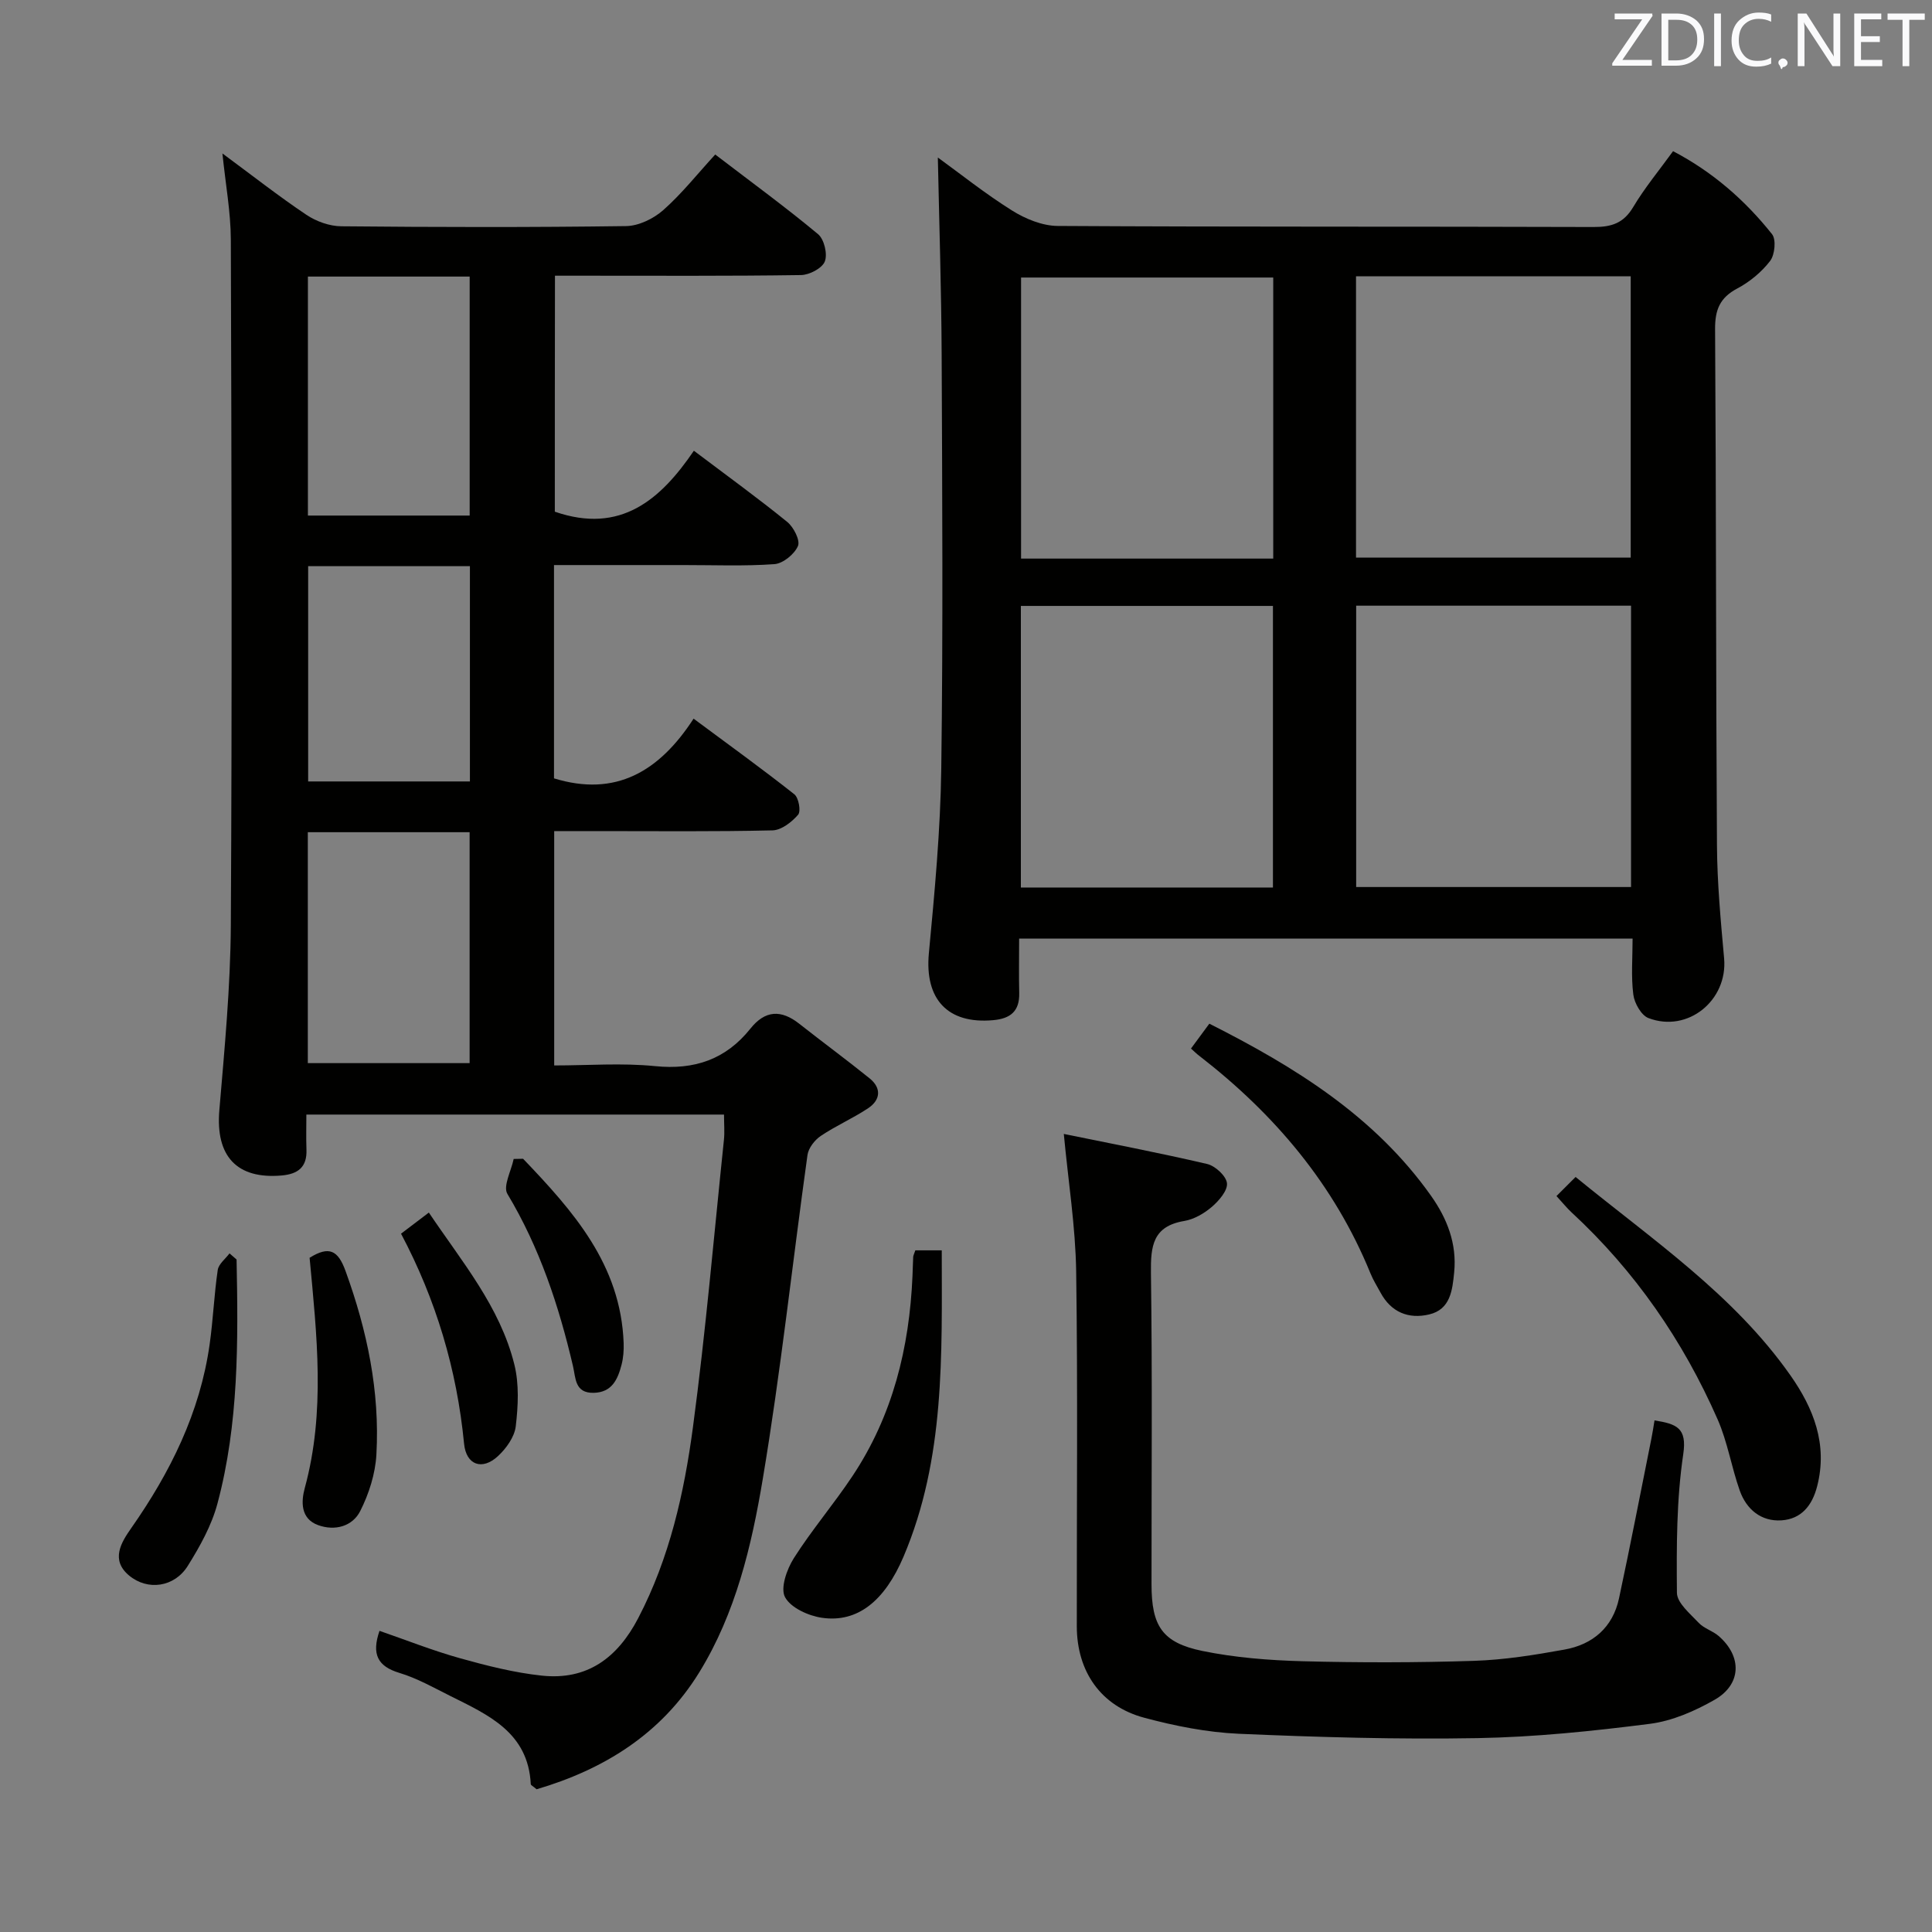<svg enable-background="new 0 0 400 400" viewBox="0 0 400 400" xmlns="http://www.w3.org/2000/svg"><rect x="0" y="0" width="400" height="400" fill="#808080" stroke="none"/><g fill="#010100"><path d="m114.87 105.94c13.66 4.72 21.92-2.53 28.79-12.62 6.95 5.24 13.27 9.82 19.32 14.73 1.33 1.08 2.73 3.82 2.23 4.99-.73 1.7-3.09 3.63-4.88 3.76-6.3.45-12.65.18-18.99.19-8.79 0-17.58 0-26.64 0v44.16c12.78 3.93 21.81-1.43 28.9-12.36 7.4 5.49 14.24 10.43 20.86 15.66.9.71 1.4 3.52.78 4.23-1.31 1.52-3.45 3.19-5.29 3.24-11.99.28-24 .15-36 .15-2.96 0-5.93 0-9.21 0v48.52c7.04 0 14.02-.55 20.88.14 8.17.83 14.66-1.4 19.74-7.76 3.06-3.84 6.37-3.97 10.12-1.01 4.82 3.8 9.78 7.44 14.56 11.3 2.49 2.01 2.28 4.46-.29 6.18-3.15 2.1-6.69 3.63-9.83 5.75-1.26.85-2.54 2.51-2.74 3.95-3.12 22.36-5.53 44.83-9.26 67.09-2.32 13.86-5.6 27.76-13.15 40.02-7.91 12.83-19.81 20.11-33.67 24.2-.75-.64-1.19-.84-1.21-1.05-.52-10.76-8.86-14.37-16.76-18.32-3.41-1.71-6.81-3.63-10.43-4.72-4.51-1.36-5.8-3.85-4.13-8.71 5.54 1.91 11.02 4.09 16.67 5.67 5.55 1.55 11.22 2.99 16.93 3.6 9.38 1 15.66-3.64 19.97-11.91 6.49-12.45 9.51-25.91 11.33-39.55 2.64-19.75 4.34-39.62 6.41-59.45.17-1.63.02-3.29.02-5.25-28.72 0-57.15 0-86.47 0 0 2.46-.07 4.87.02 7.28.13 3.59-1.74 5.03-5.12 5.33-9.32.82-13.72-4.01-12.92-13.49 1.08-12.75 2.3-25.53 2.38-38.3.27-47.33.15-94.66 0-141.99-.02-5.7-1.09-11.4-1.74-17.82 6.14 4.53 11.61 8.83 17.38 12.7 2.04 1.37 4.79 2.36 7.22 2.38 19.66.19 39.33.23 58.99-.04 2.6-.04 5.66-1.53 7.67-3.3 3.84-3.39 7.06-7.48 10.77-11.52 7.68 5.87 14.66 10.97 21.29 16.49 1.27 1.06 2 4.13 1.4 5.65-.55 1.41-3.2 2.8-4.94 2.82-15 .22-30 .13-45 .13-1.82 0-3.65 0-5.93 0-.03 16.6-.03 32.95-.03 48.86zm-17.63-48.68c-11.28 0-22.21 0-33.49 0v49.48h33.49c0-16.55 0-32.92 0-49.48zm-33.51 162.85h33.5c0-16.23 0-31.98 0-47.81-11.31 0-22.24 0-33.5 0zm.07-102.89v44.57h33.49c0-14.93 0-29.64 0-44.57-11.23 0-22.16 0-33.49 0z"/><path d="m211 194.32c0 4-.07 7.64.02 11.27.09 3.79-1.83 5.32-5.44 5.63-9.41.83-14.15-4.38-13.27-13.83 1.2-12.73 2.4-25.5 2.57-38.26.38-28.48.2-56.98.08-85.47-.06-13.75-.51-27.5-.79-41.05 4.6 3.33 9.78 7.48 15.37 10.98 2.76 1.73 6.27 3.17 9.45 3.19 36.99.22 73.97.09 110.96.22 3.7.01 6.19-.78 8.18-4.12 2.37-3.98 5.37-7.59 8.26-11.58 8.18 4.28 14.89 10.14 20.49 17.18.89 1.11.58 4.27-.39 5.54-1.77 2.31-4.24 4.35-6.83 5.72-3.59 1.91-4.59 4.41-4.57 8.37.23 35.65.16 71.3.39 106.95.05 7.79.78 15.59 1.48 23.37.77 8.67-7.5 15.47-15.67 12.35-1.49-.57-2.91-3.09-3.13-4.87-.48-3.73-.15-7.56-.15-11.59-42.43 0-84.34 0-127.01 0zm69.78-10.67h56.91c0-19.57 0-38.8 0-58.25-19.05 0-37.79 0-56.91 0zm-.03-126.44v58.23h56.87c0-19.62 0-38.86 0-58.23-19.01 0-37.64 0-56.87 0zm-17.14 58.44c0-19.73 0-38.94 0-58.19-17.68 0-35.05 0-52.21 0v58.19zm-.06 68.1c0-19.57 0-38.89 0-58.3-17.61 0-34.83 0-52.19 0v58.3z"/><path d="m342.55 294.08c4.58.73 6.76 1.54 5.95 6.99-1.4 9.43-1.4 19.12-1.31 28.7.02 2.11 2.74 4.33 4.51 6.22 1.09 1.17 2.89 1.65 4.13 2.73 4.88 4.23 4.75 10.02-.85 13.21-4.1 2.34-8.77 4.38-13.39 4.97-11.84 1.51-23.78 2.75-35.7 2.96-16.46.29-32.94-.19-49.39-.9-6.58-.29-13.21-1.61-19.6-3.32-8.98-2.4-13.94-9.57-13.96-18.91-.03-24.49.22-48.98-.13-73.46-.14-9.31-1.63-18.6-2.56-28.5 9.36 1.92 19.56 3.86 29.67 6.22 1.68.39 3.95 2.48 4.11 3.98.16 1.53-1.66 3.63-3.12 4.89-1.6 1.37-3.69 2.59-5.73 2.93-6.51 1.09-6.96 5.19-6.89 10.76.3 21.49.11 42.98.12 64.47 0 8.61 2.2 12.07 10.52 13.79 6.78 1.39 13.81 1.94 20.75 2.13 11.82.31 23.66.3 35.48-.08 6.27-.2 12.55-1.21 18.74-2.33 5.87-1.05 10.01-4.59 11.3-10.61 2.36-11.01 4.49-22.06 6.71-33.1.23-1.13.39-2.24.64-3.74z"/><path d="m322.25 247.63c1.3-1.3 2.43-2.43 3.96-3.95 15.96 13.05 32.74 24.35 44.49 41.09 4.75 6.77 7.76 14.25 5.52 22.95-1.04 4.06-3.33 6.77-7.35 7.05-4.21.29-7.29-2.24-8.68-6.18-1.71-4.84-2.52-10.04-4.57-14.71-7.17-16.32-17.13-30.75-30.28-42.9-.95-.88-1.76-1.91-3.09-3.35z"/><path d="m246.58 217.09c1.39-1.88 2.46-3.34 3.8-5.15 17.66 8.92 34.2 19.12 45.89 35.62 3.34 4.72 5.39 9.92 4.8 15.87-.37 3.72-.78 7.67-5.17 8.71-4.27 1.01-7.89-.44-10.09-4.54-.71-1.31-1.51-2.58-2.07-3.96-7.5-18.39-19.83-32.95-35.39-45-.52-.38-.98-.84-1.77-1.55z"/><path d="m189.51 258.87h5.47c.01 21.65.72 43.08-7.91 63.41-3.9 9.17-9.51 13.72-16.86 12.67-2.81-.4-6.49-2.06-7.68-4.28-1-1.87.37-5.77 1.82-8.06 3.73-5.87 8.29-11.21 12.14-17 8.33-12.51 11.79-26.56 12.43-41.42.06-1.33.08-2.66.15-3.99.03-.31.2-.61.44-1.33z"/><path d="m48.98 260.77c.34 16.97.47 33.97-3.96 50.53-1.21 4.54-3.63 8.88-6.15 12.91-2.76 4.42-8.32 5.19-12.16 1.97-3.86-3.23-1.61-6.84.44-9.77 8.12-11.59 14.27-23.97 16.26-38.12.72-5.09.92-10.26 1.67-15.35.18-1.24 1.59-2.3 2.44-3.44.49.42.97.84 1.46 1.27z"/><path d="m64.1 260.41c4.02-2.5 5.87-1.58 7.43 2.71 4.48 12.33 7.13 24.92 6.4 38.02-.22 3.98-1.54 8.14-3.35 11.71-1.61 3.18-5.24 4.17-8.72 2.91-3.69-1.34-3.51-4.93-2.76-7.68 4.3-15.77 2.5-31.6 1-47.67z"/><path d="m83.03 255.42c1.92-1.46 3.63-2.75 5.76-4.37 6.8 10.13 14.72 19.45 17.7 31.45 1.01 4.06.79 8.59.29 12.81-.26 2.2-1.97 4.58-3.69 6.17-3.26 3.02-6.58 1.85-7.01-2.59-1.49-15.33-5.8-29.79-13.05-43.47z"/><path d="m108.3 239.91c10.35 10.82 20.24 21.91 20.82 38.18.05 1.48-.06 3.02-.43 4.45-.78 3.01-1.97 5.75-5.78 5.83-3.93.08-3.7-3.06-4.28-5.53-2.92-12.5-6.91-24.54-13.58-35.66-.95-1.58.8-4.78 1.3-7.23.64-.02 1.3-.03 1.95-.04z"/></g><path d="m342.2 3.2-6.3 9.2h6.1v1.2h-8.2v-.5l6.2-9.1h-5.7v-1.2h7.8v.4z" fill="#fafafb"/><path d="m344 13.7v-10.9h3.1c1.6 0 3 .5 4.1 1.4 1.1 1 1.6 2.2 1.6 3.9s-.5 3-1.6 4-2.5 1.5-4.2 1.5h-3zm1.4-9.6v8.4h1.6c1.4 0 2.5-.4 3.2-1.1.8-.8 1.2-1.8 1.2-3.2s-.4-2.4-1.2-3.1-1.8-1-3.1-1z" fill="#fafafb"/><path d="m356.3 2.8v10.9h-1.4v-10.9z" fill="#fafafb"/><path d="m366.6 13.2c-.8.4-1.8.6-3 .6-1.6 0-2.8-.5-3.7-1.5s-1.4-2.3-1.4-3.9c0-1.7.5-3.2 1.6-4.2s2.4-1.6 4-1.6c1 0 1.9.1 2.6.4v1.5c-.8-.4-1.6-.6-2.6-.6-1.2 0-2.2.4-3 1.2s-1.1 1.9-1.1 3.3c0 1.3.4 2.3 1.1 3.1s1.6 1.1 2.8 1.1c1.1 0 2-.2 2.8-.7v1.3z" fill="#fafafb"/><path d="m368.2 13c0-.3.1-.5.3-.6.2-.2.4-.3.6-.3.3 0 .5.1.7.3s.3.4.3.6-.1.5-.3.6c-.2.2-.4.3-.7.3-.3 1-.5-.1-.6-.3-.2-.2-.3-.4-.3-.6z" fill="#fafafb"/><path d="m381.1 13.7h-1.7l-5.5-8.4c-.2-.2-.3-.5-.4-.7 0 .2.1.8.1 1.5v7.6h-1.4v-10.9h1.8l5.3 8.3c.3.4.4.6.4.8 0-.3-.1-.8-.1-1.6v-7.5h1.4v10.9z" fill="#fafafb"/><path d="m389.7 13.7h-5.8v-10.9h5.6v1.2h-4.2v3.5h3.9v1.2h-3.9v3.7h4.4z" fill="#fafafb"/><path d="m398.4 4.1h-3.1v9.6h-1.4v-9.6h-3.1v-1.3h7.7v1.3z" fill="#fafafb"/></svg>